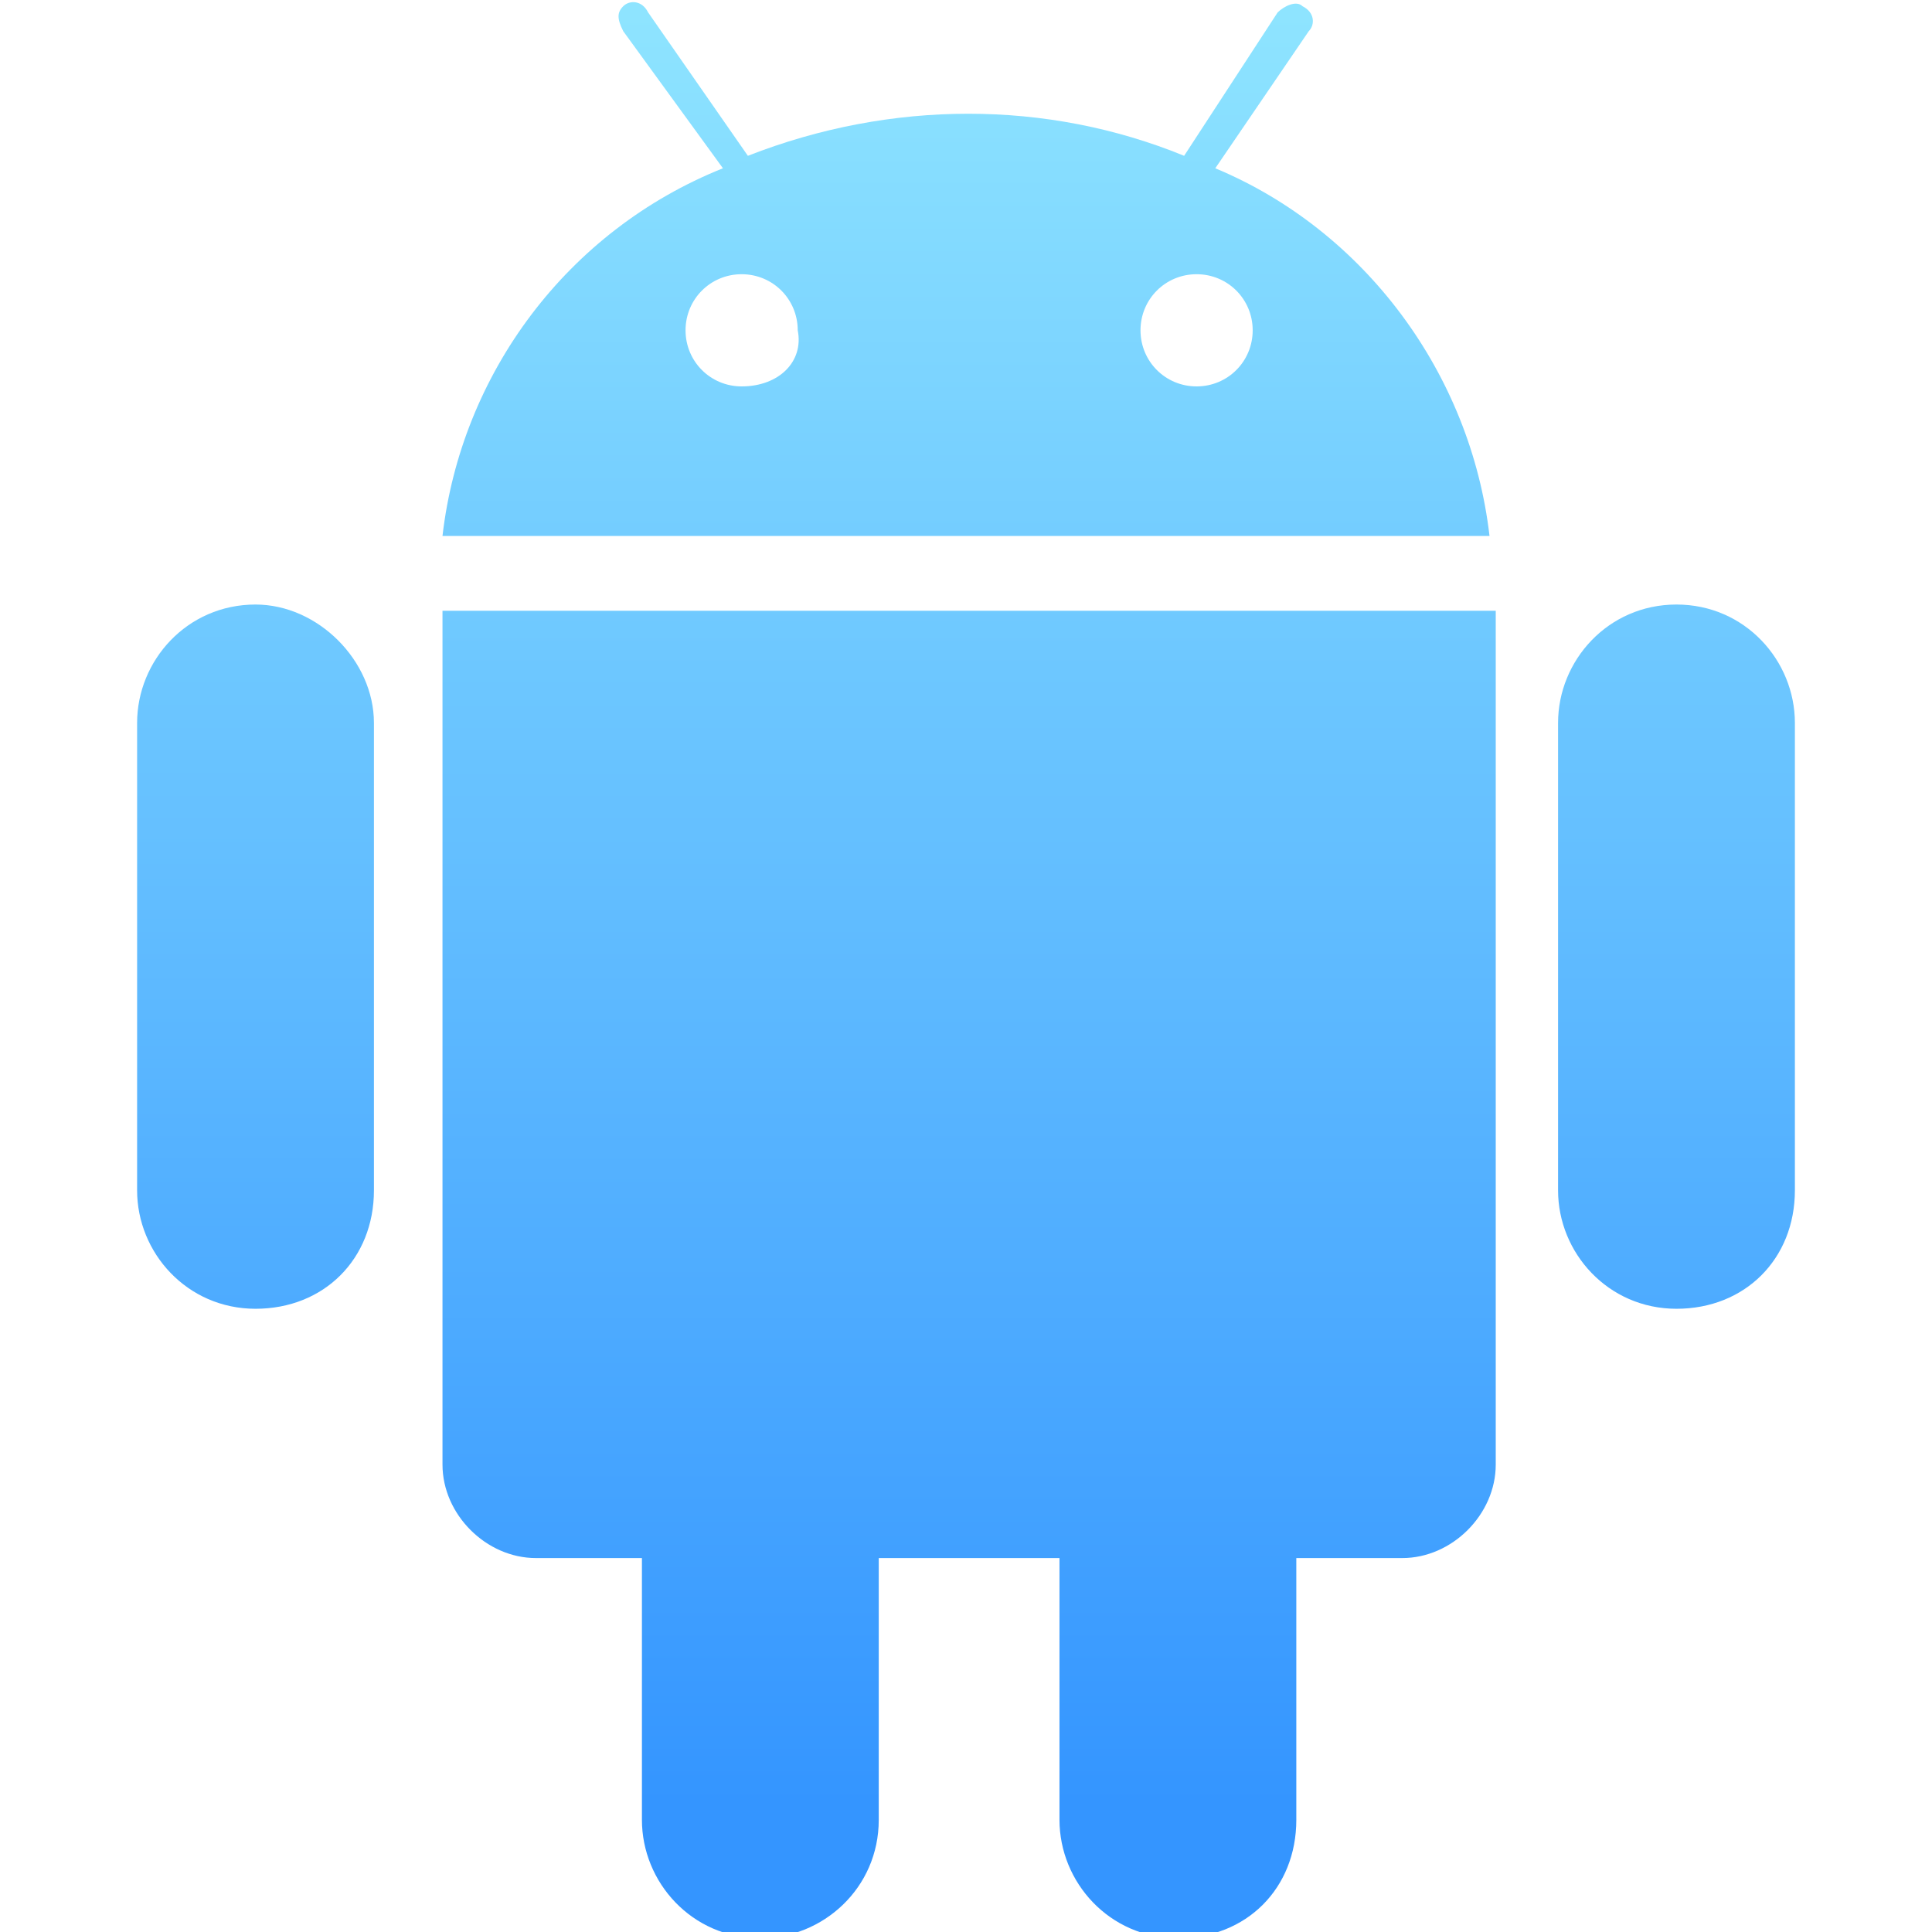 <?xml version="1.0" encoding="utf-8"?>
<!-- Generator: Adobe Illustrator 26.3.1, SVG Export Plug-In . SVG Version: 6.00 Build 0)  -->
<svg version="1.1" id="圖層_1" xmlns="http://www.w3.org/2000/svg" xmlns:xlink="http://www.w3.org/1999/xlink" x="0px" y="0px"
	 viewBox="0 0 31 31" style="enable-background:new 0 0 31 31;" xml:space="preserve">
<style type="text/css">
	.st0{fill:url(#SVGID_1_);}
	.st1{fill:url(#SVGID_00000126324837833387585710000011734837143370624180_);}
	.st2{fill:url(#SVGID_00000064316992558851208930000014936553354287337129_);}
	.st3{fill:url(#SVGID_00000177458309437437076330000003703376101292275091_);}
</style>
<g>
	
		<linearGradient id="SVGID_1_" gradientUnits="userSpaceOnUse" x1="4.1" y1="31.792" x2="4.1" y2="3.03" gradientTransform="matrix(1 0 0 -1 0 32)">
		<stop  offset="0" style="stop-color:#8EE4FF"/>
		<stop  offset="1" style="stop-color:#3495FF"/>
	</linearGradient>
	<path class="st0" d="M4.1,9.7L4.1,9.7L4.1,9.7c-1.1,0-1.9,0.9-1.9,1.9l0,0v7.5c0,1,0.8,1.9,1.9,1.9S6,20.2,6,19.1l0,0v-7.5
		C6,10.6,5.1,9.7,4.1,9.7z"/>
	
		<linearGradient id="SVGID_00000062872761913066774460000011973671326448974006_" gradientUnits="userSpaceOnUse" x1="15.55" y1="31.792" x2="15.55" y2="3.03" gradientTransform="matrix(1 0 0 -1 0 32)">
		<stop  offset="0" style="stop-color:#8EE4FF"/>
		<stop  offset="1" style="stop-color:#3495FF"/>
	</linearGradient>
	<path style="fill:url(#SVGID_00000062872761913066774460000011973671326448974006_);" d="M7.1,23.5c0,0.8,0.7,1.5,1.5,1.5h1.7v4.2
		c0,1,0.8,1.9,1.9,1.9c1,0,1.9-0.8,1.9-1.9l0,0V25H17v4.2c0,1,0.8,1.9,1.9,1.9s1.9-0.8,1.9-1.9l0,0V25h1.7c0.8,0,1.5-0.7,1.5-1.5
		V9.8H7.1V23.5z"/>
	
		<linearGradient id="SVGID_00000096019278433333984100000011080459400806657668_" gradientUnits="userSpaceOnUse" x1="26.9" y1="31.792" x2="26.9" y2="3.03" gradientTransform="matrix(1 0 0 -1 0 32)">
		<stop  offset="0" style="stop-color:#8EE4FF"/>
		<stop  offset="1" style="stop-color:#3495FF"/>
	</linearGradient>
	<path style="fill:url(#SVGID_00000096019278433333984100000011080459400806657668_);" d="M26.9,9.7L26.9,9.7L26.9,9.7
		c-1.1,0-1.9,0.9-1.9,1.9l0,0v7.5c0,1,0.8,1.9,1.9,1.9s1.9-0.8,1.9-1.9l0,0v-7.5C28.8,10.6,28,9.7,26.9,9.7z"/>
	
		<linearGradient id="SVGID_00000000918379641132632300000005919407958459563703_" gradientUnits="userSpaceOnUse" x1="15.5" y1="31.792" x2="15.5" y2="3.03" gradientTransform="matrix(1 0 0 -1 0 32)">
		<stop  offset="0" style="stop-color:#8EE4FF"/>
		<stop  offset="1" style="stop-color:#3495FF"/>
	</linearGradient>
	<path style="fill:url(#SVGID_00000000918379641132632300000005919407958459563703_);" d="M19.5,2.7L19.5,2.7L21,0.5
		c0.1-0.1,0.1-0.3-0.1-0.4c-0.1-0.1-0.3,0-0.4,0.1L19,2.5c-2.2-0.9-4.7-0.9-7,0l-1.6-2.3C10.3,0,10.1,0,10,0.1l0,0
		c-0.1,0.1-0.1,0.2,0,0.4l1.6,2.2C9.1,3.7,7.4,6,7.1,8.6h16.8C23.6,6,21.9,3.7,19.5,2.7z M11.9,6.2L11.9,6.2L11.9,6.2
		c-0.5,0-0.9-0.4-0.9-0.9s0.4-0.9,0.9-0.9s0.9,0.4,0.9,0.9C12.9,5.8,12.5,6.2,11.9,6.2z M19.2,6.2L19.2,6.2L19.2,6.2
		c-0.5,0-0.9-0.4-0.9-0.9s0.4-0.9,0.9-0.9s0.9,0.4,0.9,0.9S19.7,6.2,19.2,6.2z"/>
</g>
</svg>
